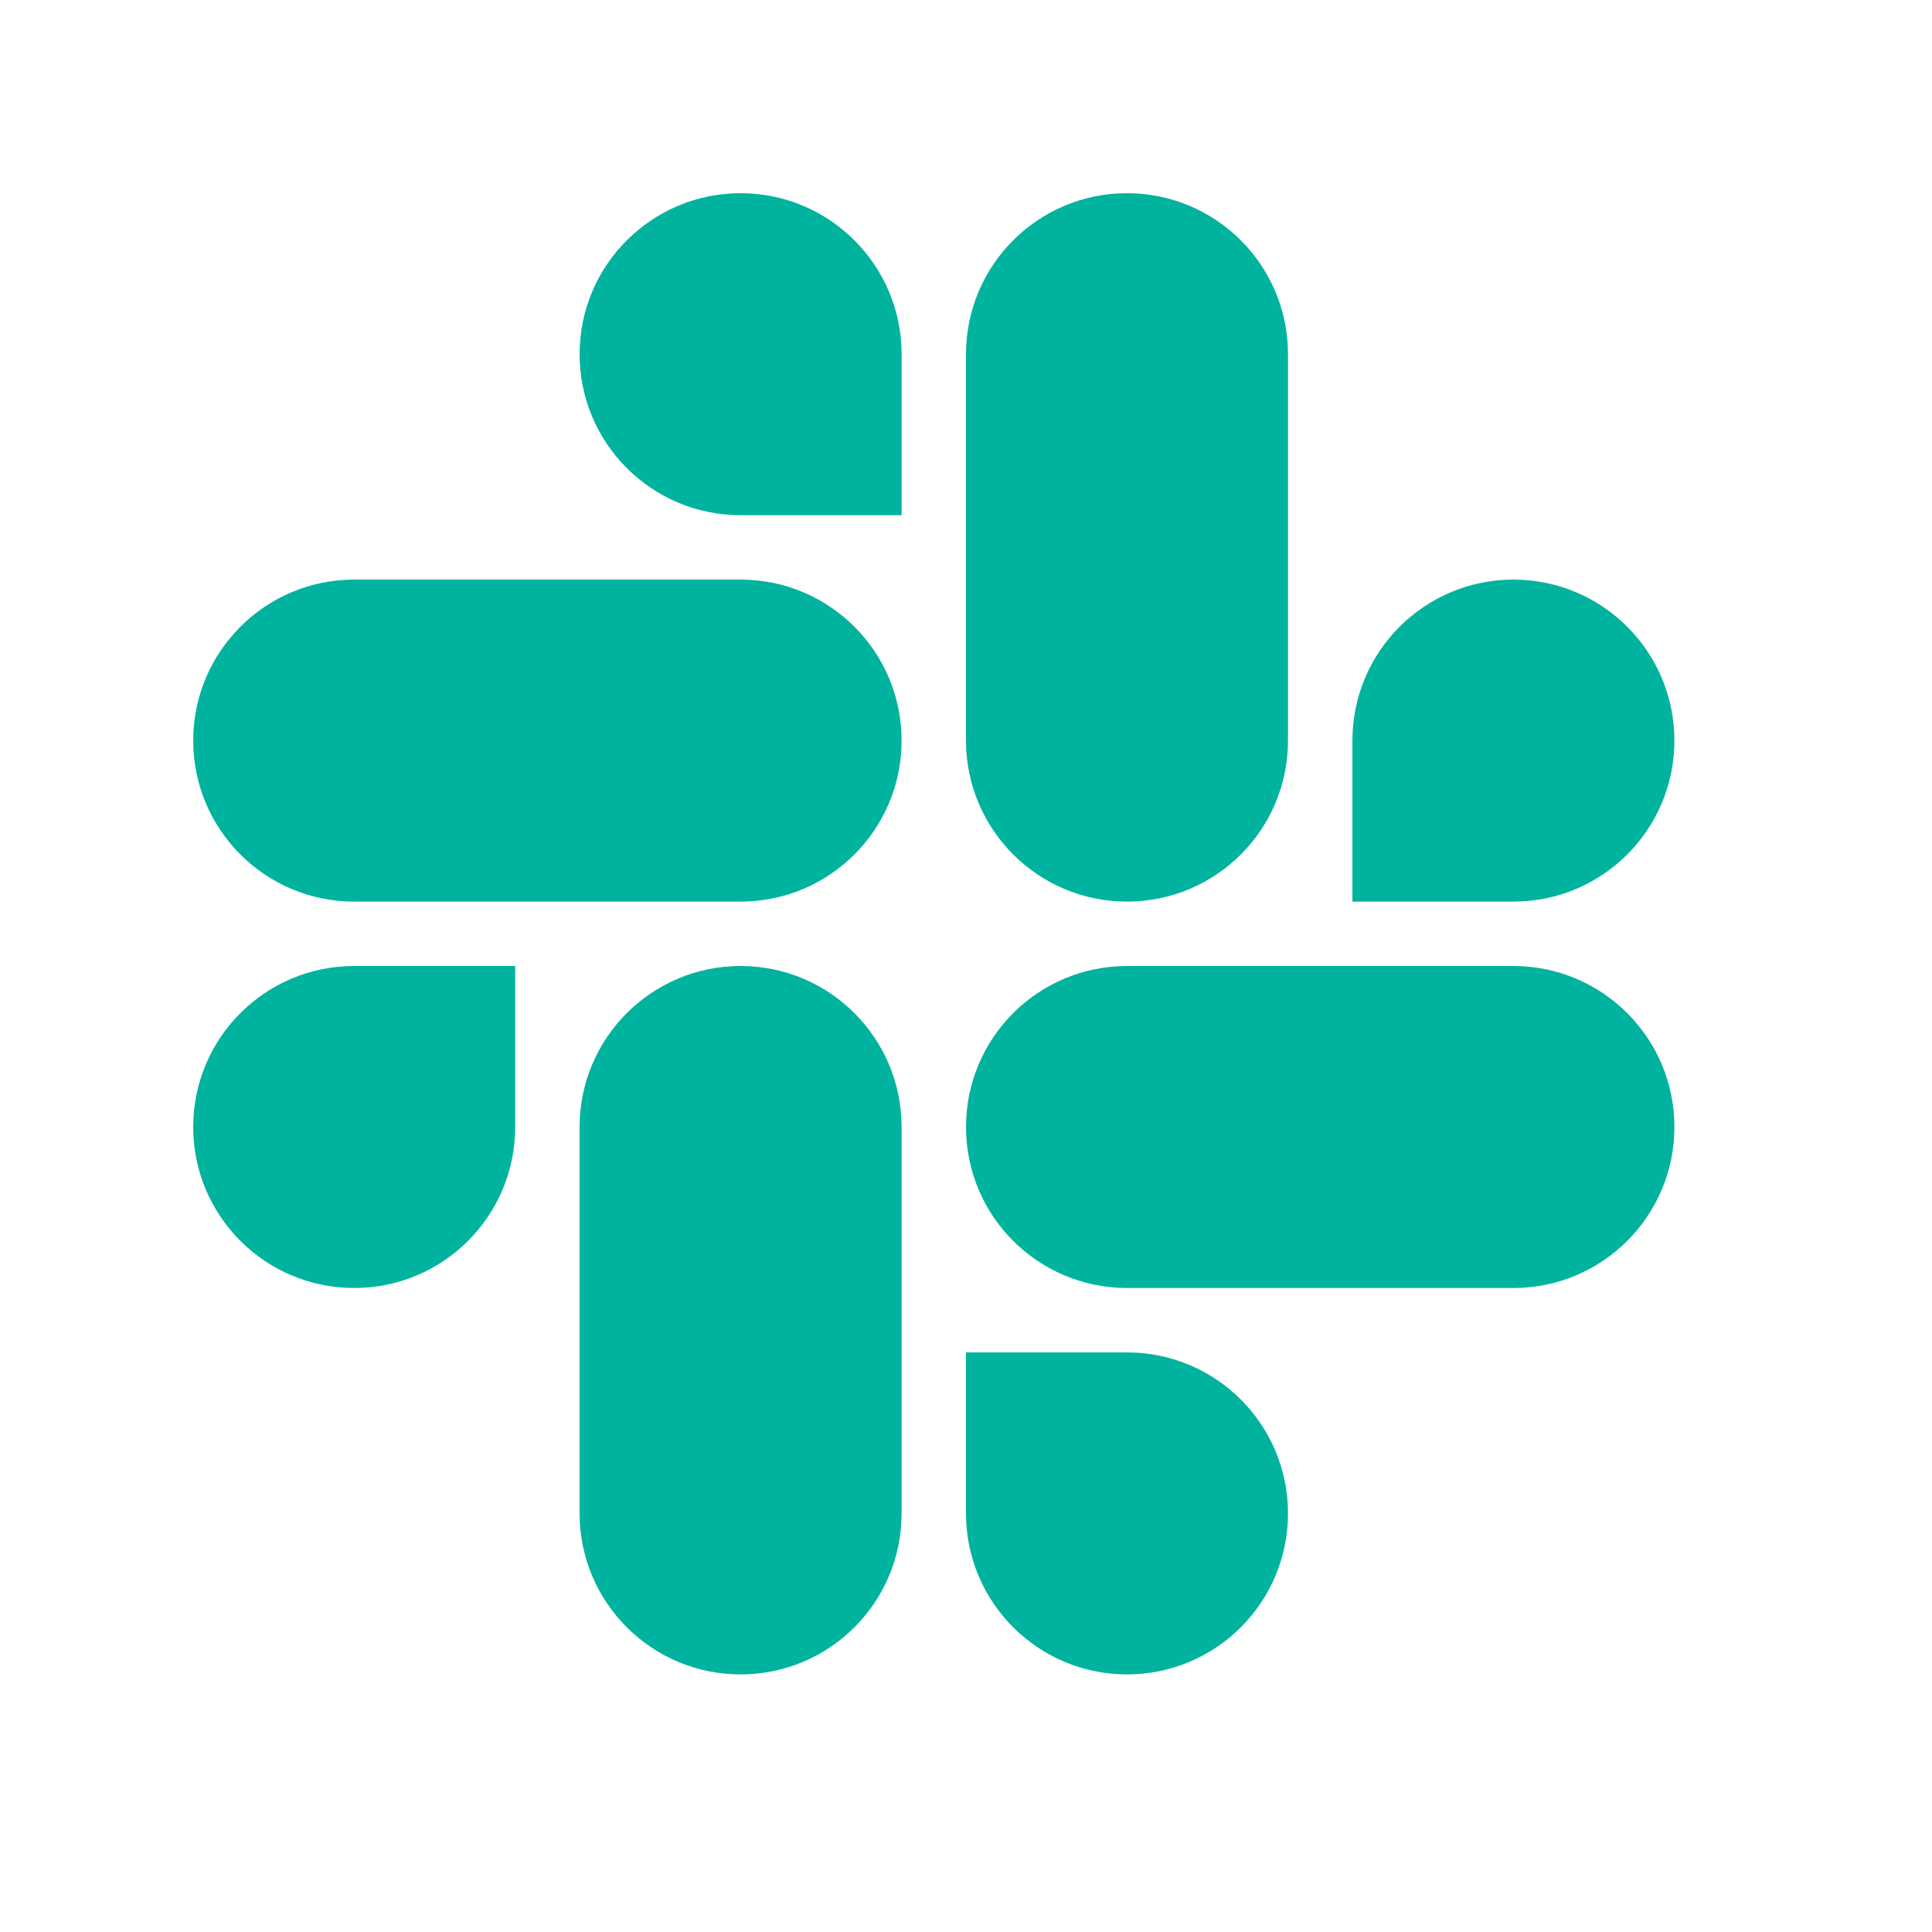 <?xml version="1.0"?><svg fill="#00b39f" xmlns="http://www.w3.org/2000/svg"  viewBox="0 0 30 30" width="30px" height="30px">    <path d="M 11.5 3 C 10.119 3 9 4.119 9 5.5 C 9 6.881 10.119 8 11.5 8 L 14 8 L 14 5.5 C 14 4.119 12.881 3 11.5 3 z M 17.5 3 C 16.119 3 15 4.119 15 5.5 L 15 11.5 C 15 12.881 16.119 14 17.5 14 C 18.881 14 20 12.881 20 11.5 L 20 5.5 C 20 4.119 18.881 3 17.5 3 z M 5.5 9 C 4.119 9 3 10.119 3 11.5 C 3 12.881 4.119 14 5.5 14 L 11.5 14 C 12.881 14 14 12.881 14 11.5 C 14 10.119 12.881 9 11.5 9 L 5.5 9 z M 23.5 9 C 22.119 9 21 10.119 21 11.5 L 21 14 L 23.5 14 C 24.881 14 26 12.881 26 11.5 C 26 10.119 24.881 9 23.5 9 z M 5.5 15 C 4.119 15 3 16.119 3 17.5 C 3 18.881 4.119 20 5.5 20 C 6.881 20 8 18.881 8 17.5 L 8 15 L 5.5 15 z M 11.5 15 C 10.119 15 9 16.119 9 17.5 L 9 23.5 C 9 24.881 10.119 26 11.5 26 C 12.881 26 14 24.881 14 23.5 L 14 17.5 C 14 16.119 12.881 15 11.5 15 z M 17.5 15 C 16.119 15 15 16.119 15 17.5 C 15 18.881 16.119 20 17.5 20 L 23.5 20 C 24.881 20 26 18.881 26 17.5 C 26 16.119 24.881 15 23.5 15 L 17.5 15 z M 15 21 L 15 23.5 C 15 24.881 16.119 26 17.5 26 C 18.881 26 20 24.881 20 23.5 C 20 22.119 18.881 21 17.5 21 L 15 21 z"/></svg>